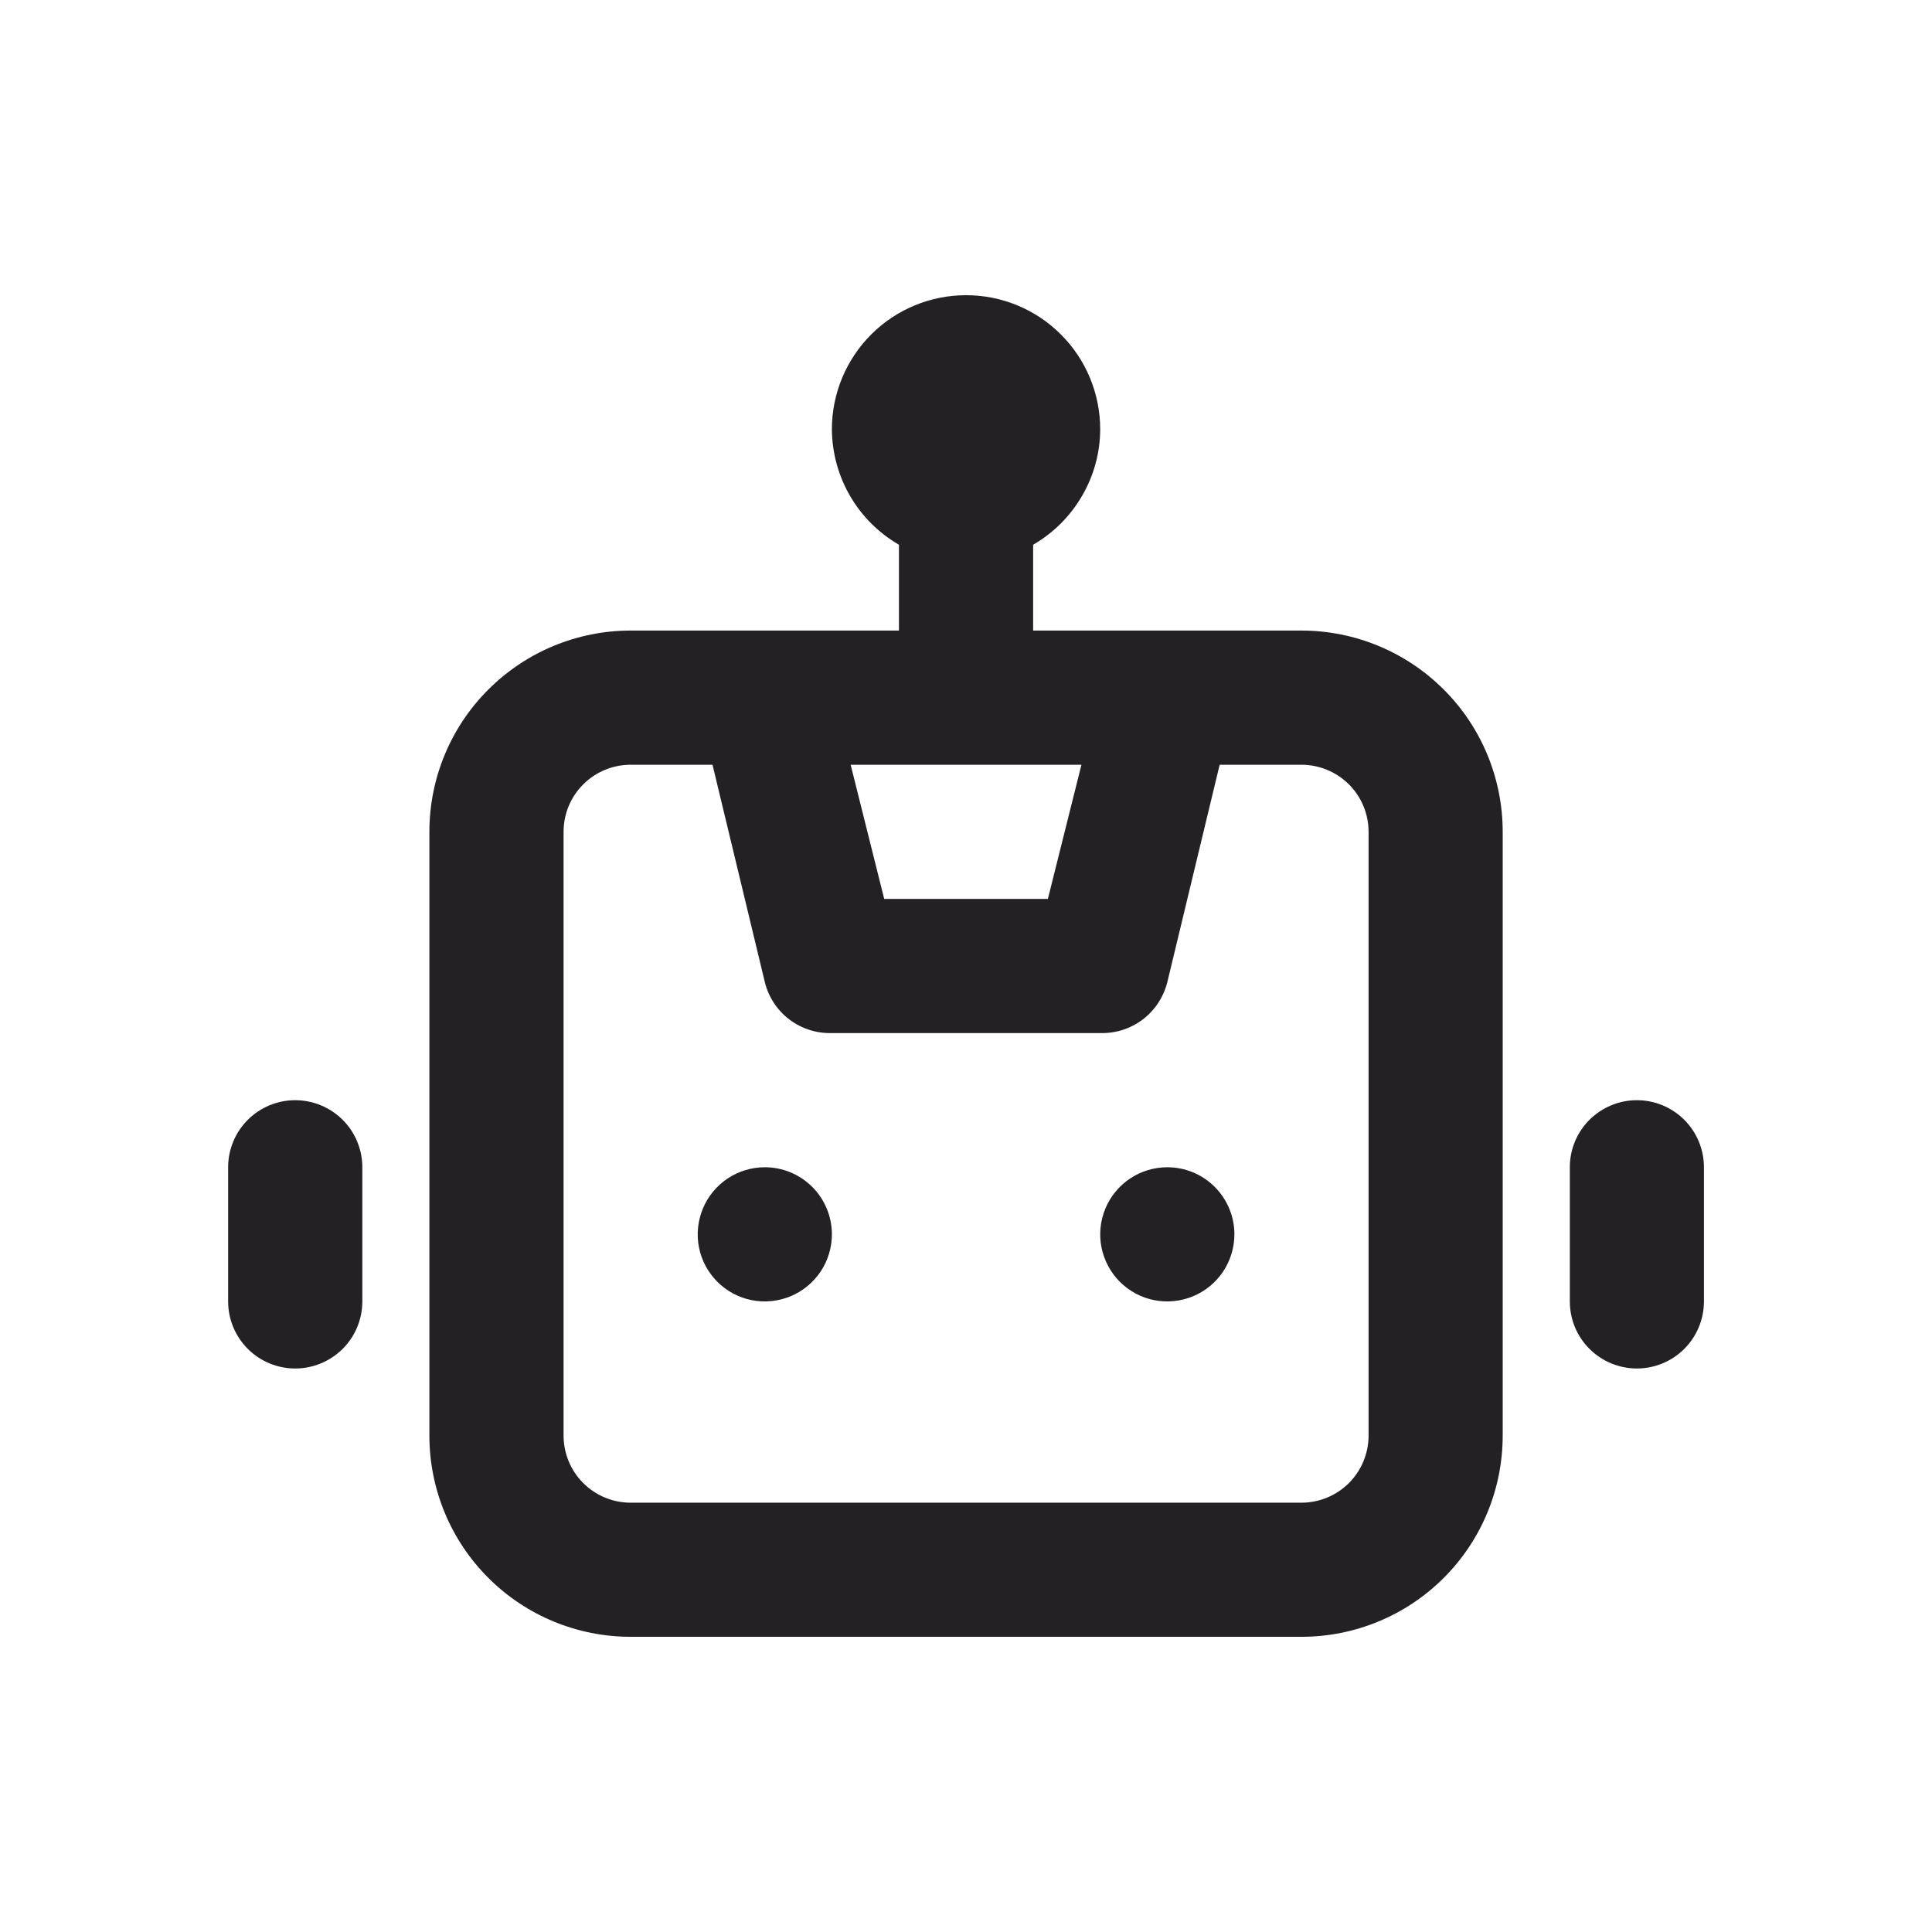 <svg width="24" height="24" viewBox="0 0 24 24" fill="none" xmlns="http://www.w3.org/2000/svg">
<path d="M9.501 14.5C9.336 14.5 9.175 14.549 9.038 14.64C8.901 14.732 8.794 14.862 8.731 15.014C8.668 15.167 8.651 15.334 8.683 15.496C8.715 15.658 8.795 15.806 8.911 15.923C9.028 16.039 9.176 16.119 9.338 16.151C9.5 16.183 9.667 16.166 9.82 16.103C9.972 16.04 10.102 15.933 10.194 15.796C10.285 15.659 10.334 15.498 10.334 15.333C10.334 15.112 10.246 14.9 10.09 14.744C9.934 14.588 9.722 14.5 9.501 14.5ZM3.667 13.667C3.446 13.667 3.234 13.755 3.078 13.911C2.922 14.067 2.834 14.279 2.834 14.5V16.167C2.834 16.388 2.922 16.6 3.078 16.756C3.234 16.912 3.446 17 3.667 17C3.888 17 4.1 16.912 4.257 16.756C4.413 16.6 4.501 16.388 4.501 16.167V14.5C4.501 14.279 4.413 14.067 4.257 13.911C4.1 13.755 3.888 13.667 3.667 13.667ZM20.334 13.667C20.113 13.667 19.901 13.755 19.745 13.911C19.588 14.067 19.501 14.279 19.501 14.5V16.167C19.501 16.388 19.588 16.6 19.745 16.756C19.901 16.912 20.113 17 20.334 17C20.555 17 20.767 16.912 20.923 16.756C21.079 16.6 21.167 16.388 21.167 16.167V14.5C21.167 14.279 21.079 14.067 20.923 13.911C20.767 13.755 20.555 13.667 20.334 13.667ZM16.167 7.833H12.834V6.767C13.086 6.621 13.295 6.413 13.441 6.161C13.588 5.91 13.666 5.624 13.667 5.333C13.667 4.891 13.492 4.467 13.179 4.155C12.867 3.842 12.443 3.667 12.001 3.667C11.559 3.667 11.135 3.842 10.822 4.155C10.51 4.467 10.334 4.891 10.334 5.333C10.336 5.624 10.414 5.91 10.56 6.161C10.706 6.413 10.915 6.621 11.167 6.767V7.833H7.834C7.171 7.833 6.535 8.097 6.066 8.566C5.597 9.034 5.334 9.67 5.334 10.333V17.833C5.334 18.497 5.597 19.132 6.066 19.601C6.535 20.07 7.171 20.333 7.834 20.333H16.167C16.83 20.333 17.466 20.07 17.935 19.601C18.404 19.132 18.667 18.497 18.667 17.833V10.333C18.667 9.67 18.404 9.034 17.935 8.566C17.466 8.097 16.83 7.833 16.167 7.833ZM13.434 9.5L13.017 11.167H10.984L10.567 9.5H13.434ZM17.001 17.833C17.001 18.054 16.913 18.266 16.757 18.423C16.6 18.579 16.388 18.667 16.167 18.667H7.834C7.613 18.667 7.401 18.579 7.245 18.423C7.088 18.266 7.001 18.054 7.001 17.833V10.333C7.001 10.112 7.088 9.9 7.245 9.744C7.401 9.588 7.613 9.5 7.834 9.5H8.851L9.501 12.2C9.546 12.385 9.654 12.549 9.805 12.664C9.957 12.779 10.144 12.839 10.334 12.833H13.667C13.858 12.839 14.044 12.779 14.196 12.664C14.347 12.549 14.455 12.385 14.501 12.2L15.151 9.5H16.167C16.388 9.5 16.6 9.588 16.757 9.744C16.913 9.9 17.001 10.112 17.001 10.333V17.833ZM14.501 14.5C14.336 14.5 14.175 14.549 14.038 14.64C13.901 14.732 13.794 14.862 13.731 15.014C13.668 15.167 13.651 15.334 13.683 15.496C13.716 15.658 13.795 15.806 13.911 15.923C14.028 16.039 14.176 16.119 14.338 16.151C14.5 16.183 14.667 16.166 14.82 16.103C14.972 16.04 15.102 15.933 15.194 15.796C15.285 15.659 15.334 15.498 15.334 15.333C15.334 15.112 15.246 14.9 15.09 14.744C14.934 14.588 14.722 14.5 14.501 14.5Z" fill="#232124"/>
</svg>
